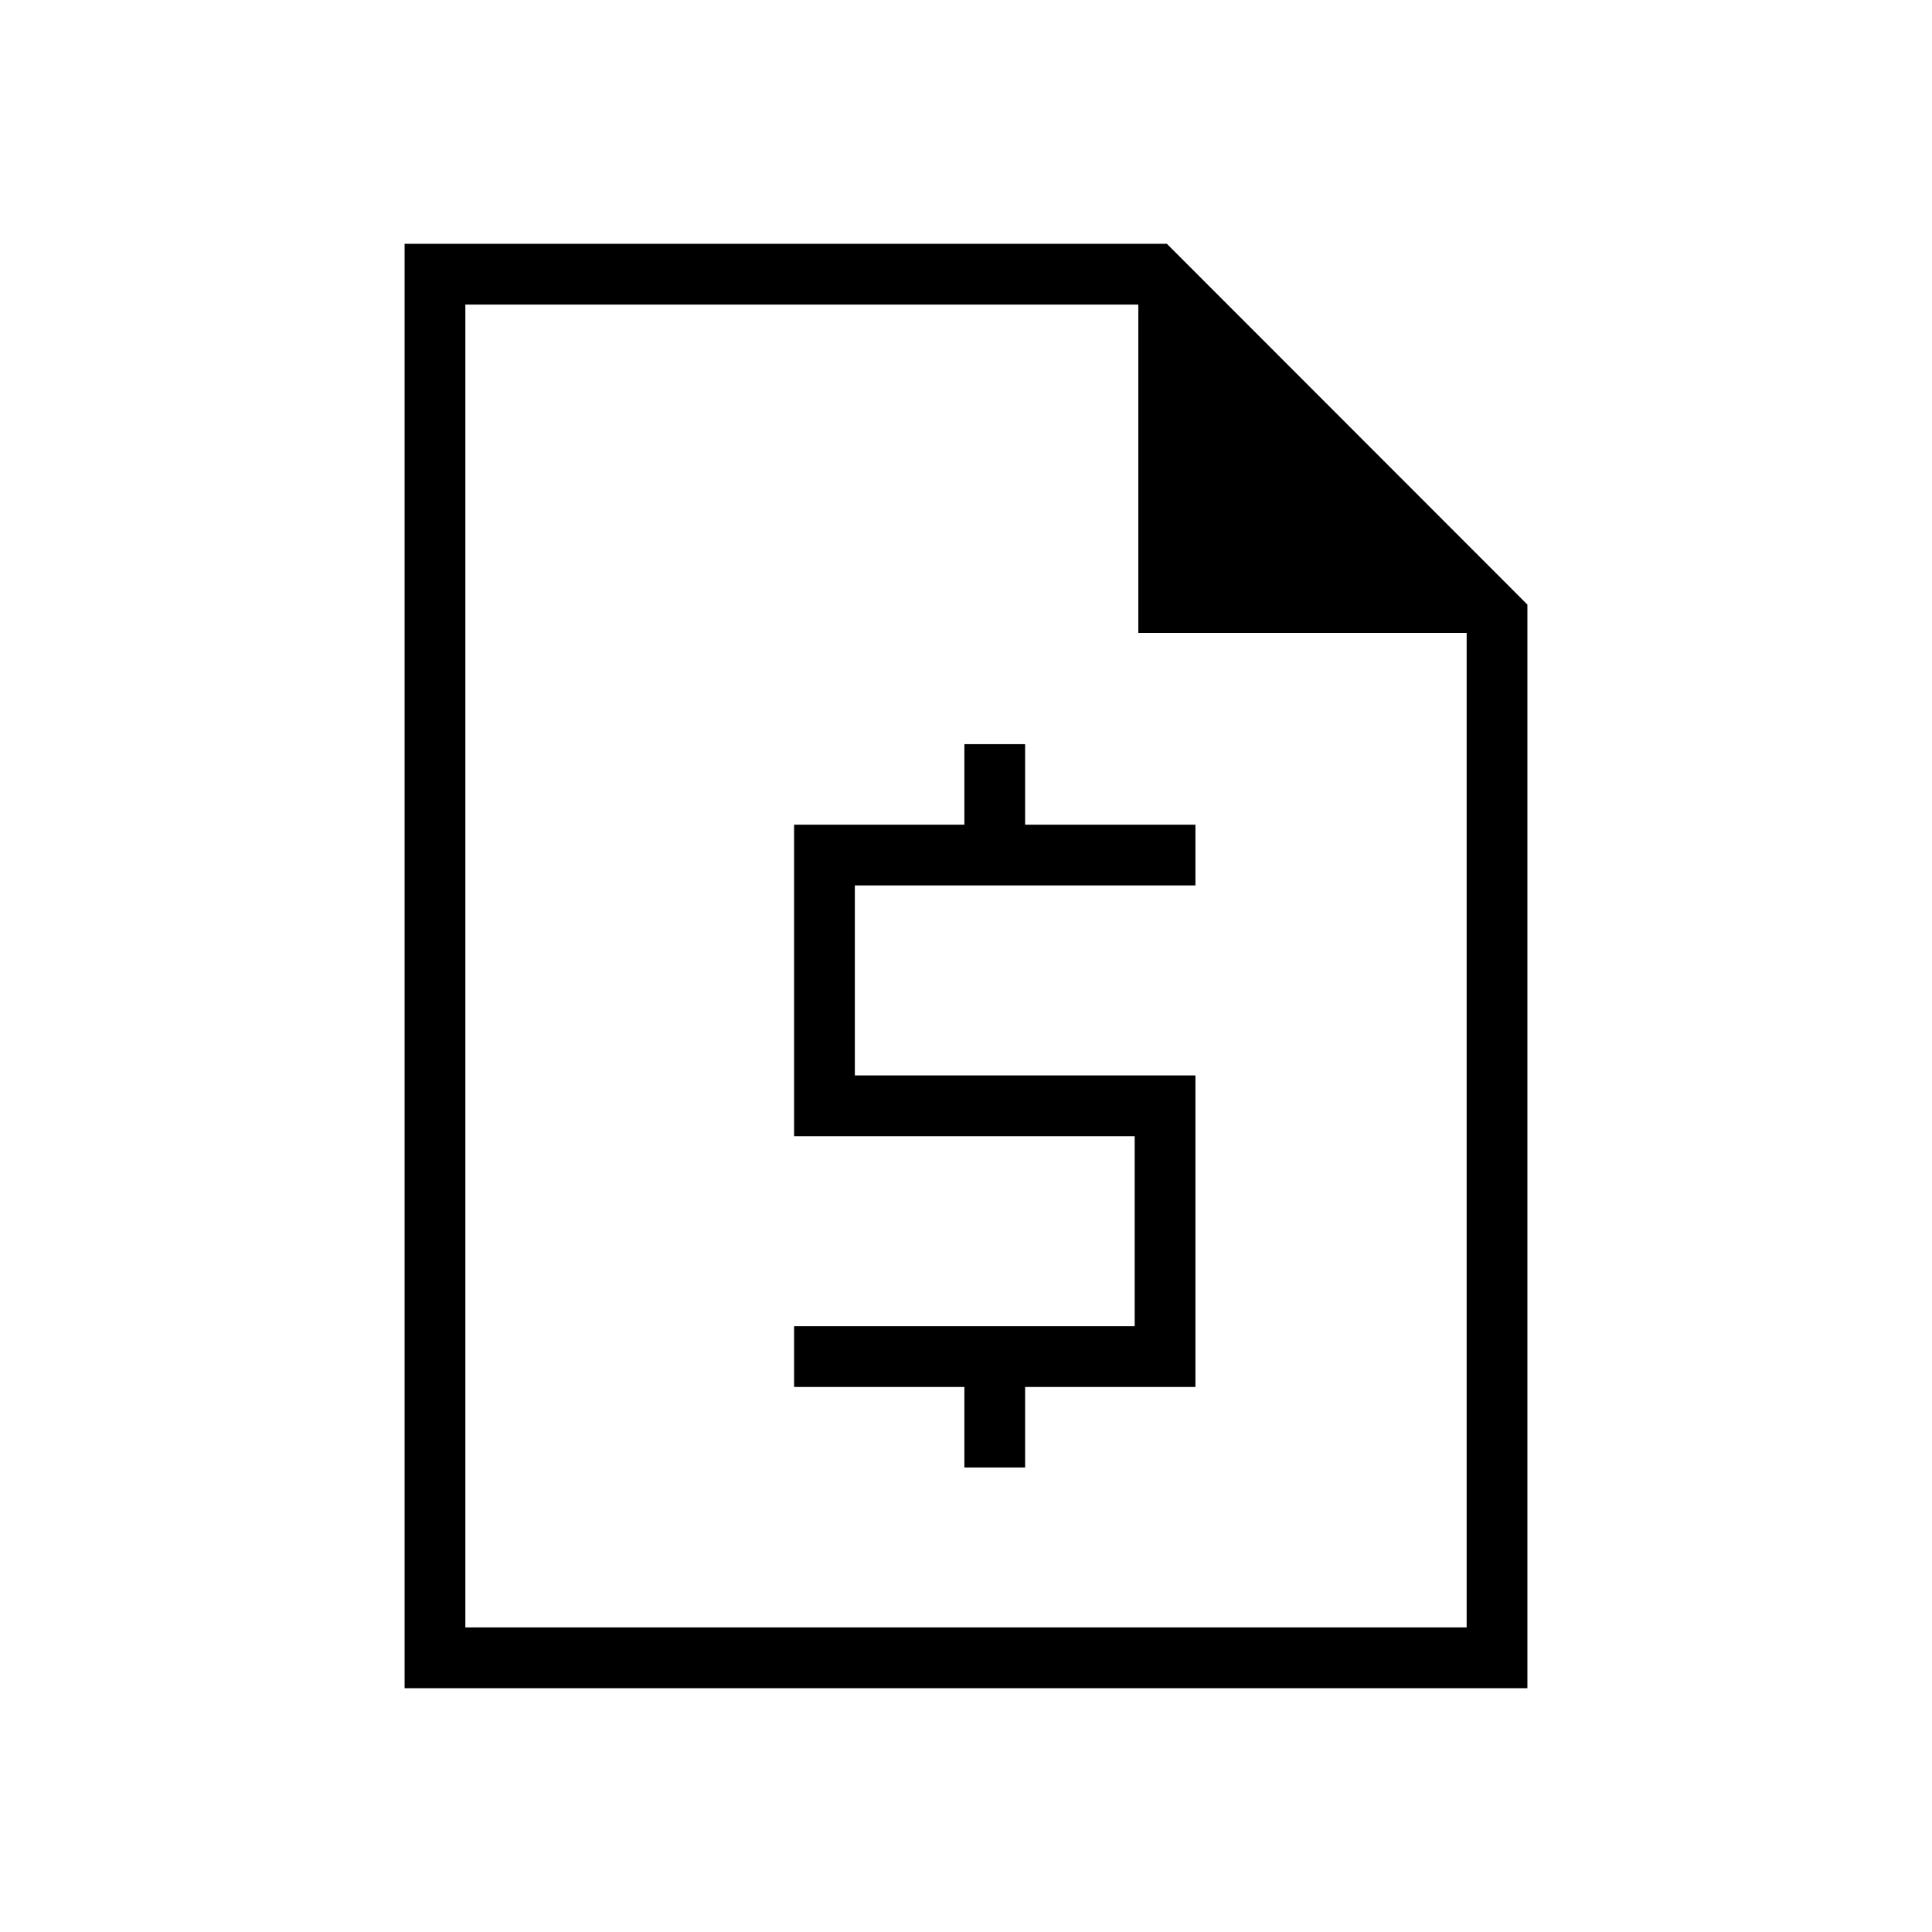 <svg xmlns="http://www.w3.org/2000/svg" height="48" viewBox="0 -960 960 960" width="48"><path d="M479.19-230.81h30.19v-40H594v-154.81H424.77v-94.42H594v-30.19h-84.62v-40h-30.19v40h-84.61v154.81h169.23V-301H394.58v30.19h84.61v40ZM201.04-121.15v-717.7h378.77l179.15 179.27v538.43H201.04Zm30.19-30.2h497.54V-645.5H565.62v-163.15H231.23v657.3Zm0-657.3v163.15-163.15 657.3-657.3Z"/></svg>